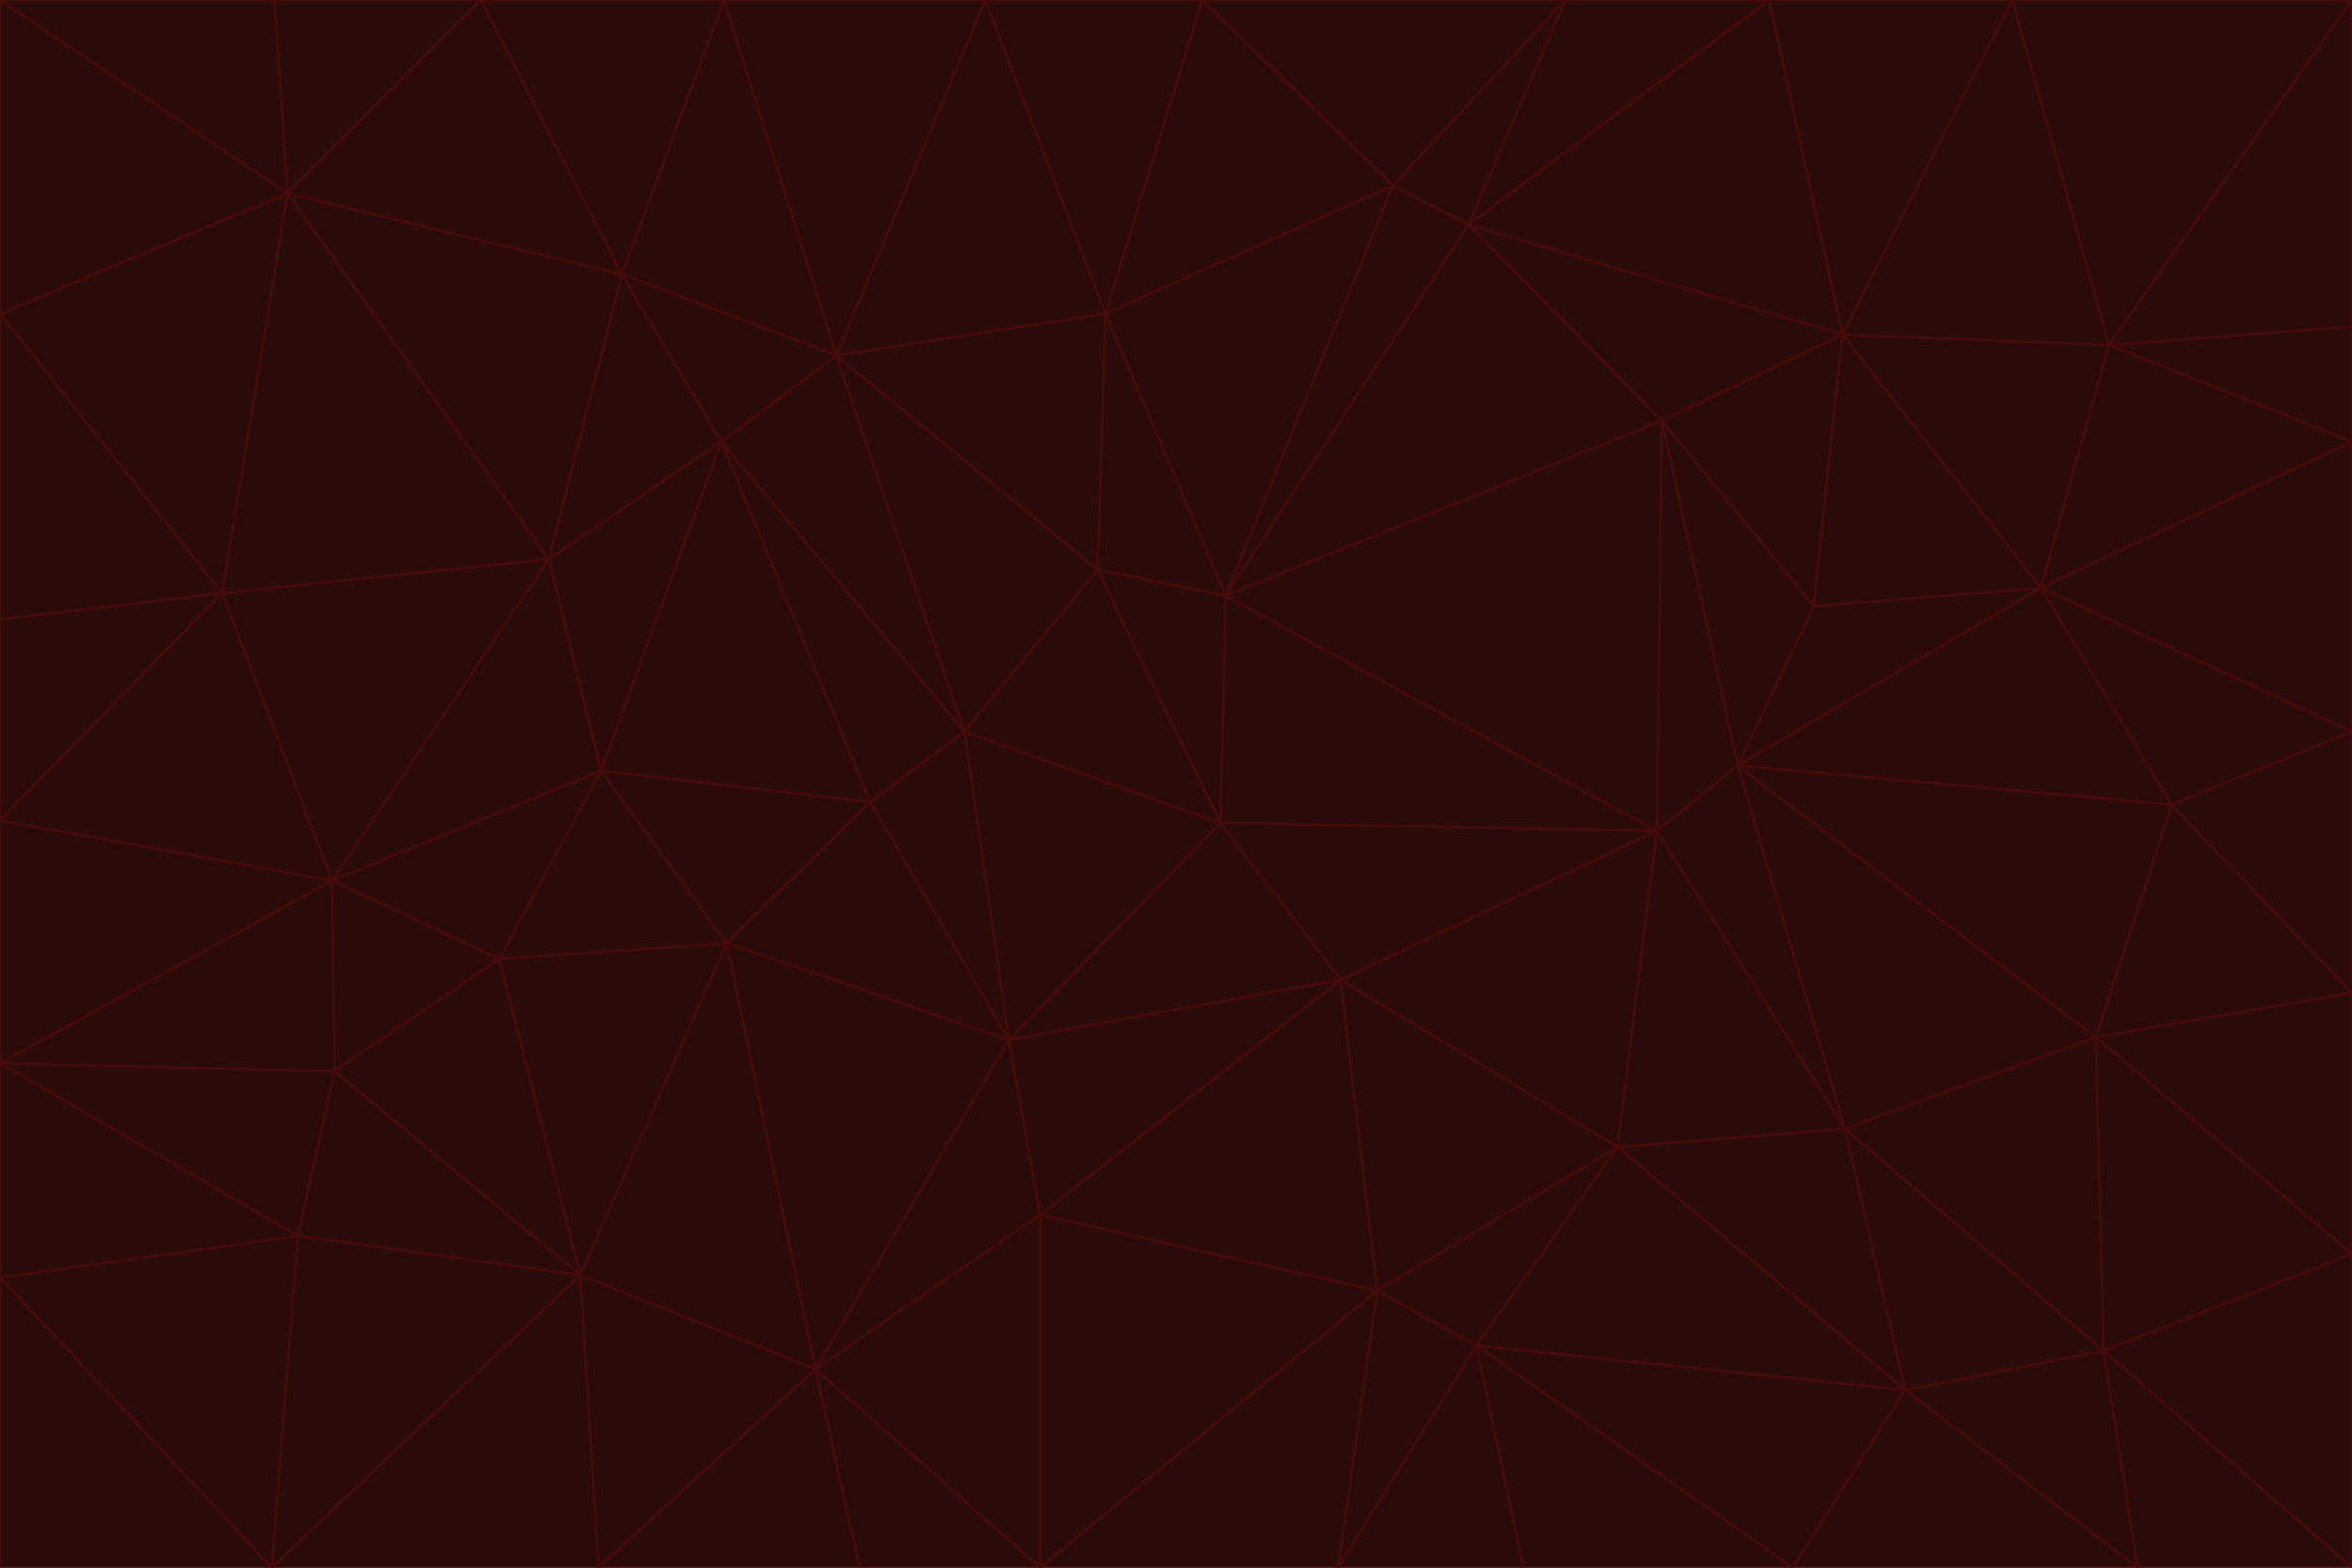 <svg id="visual" viewBox="0 0 900 600" width="900" height="600" xmlns="http://www.w3.org/2000/svg" xmlns:xlink="http://www.w3.org/1999/xlink" version="1.1"><g stroke-width="1" stroke-linejoin="bevel"><path d="M467 315L386 398L513 375Z" fill="#2b0a0a" stroke="#450a0a"></path><path d="M386 398L398 465L513 375Z" fill="#2b0a0a" stroke="#450a0a"></path><path d="M467 315L369 280L386 398Z" fill="#2b0a0a" stroke="#450a0a"></path><path d="M369 280L333 307L386 398Z" fill="#2b0a0a" stroke="#450a0a"></path><path d="M386 398L312 524L398 465Z" fill="#2b0a0a" stroke="#450a0a"></path><path d="M398 465L527 494L513 375Z" fill="#2b0a0a" stroke="#450a0a"></path><path d="M634 318L469 228L467 315Z" fill="#2b0a0a" stroke="#450a0a"></path><path d="M467 315L420 218L369 280Z" fill="#2b0a0a" stroke="#450a0a"></path><path d="M469 228L420 218L467 315Z" fill="#2b0a0a" stroke="#450a0a"></path><path d="M276 169L230 295L333 307Z" fill="#2b0a0a" stroke="#450a0a"></path><path d="M230 295L278 361L333 307Z" fill="#2b0a0a" stroke="#450a0a"></path><path d="M333 307L278 361L386 398Z" fill="#2b0a0a" stroke="#450a0a"></path><path d="M512 600L565 515L527 494Z" fill="#2b0a0a" stroke="#450a0a"></path><path d="M527 494L619 439L513 375Z" fill="#2b0a0a" stroke="#450a0a"></path><path d="M513 375L634 318L467 315Z" fill="#2b0a0a" stroke="#450a0a"></path><path d="M565 515L619 439L527 494Z" fill="#2b0a0a" stroke="#450a0a"></path><path d="M619 439L634 318L513 375Z" fill="#2b0a0a" stroke="#450a0a"></path><path d="M278 361L312 524L386 398Z" fill="#2b0a0a" stroke="#450a0a"></path><path d="M398 465L398 600L527 494Z" fill="#2b0a0a" stroke="#450a0a"></path><path d="M312 524L398 600L398 465Z" fill="#2b0a0a" stroke="#450a0a"></path><path d="M398 600L512 600L527 494Z" fill="#2b0a0a" stroke="#450a0a"></path><path d="M729 532L706 432L619 439Z" fill="#2b0a0a" stroke="#450a0a"></path><path d="M276 169L333 307L369 280Z" fill="#2b0a0a" stroke="#450a0a"></path><path d="M278 361L222 488L312 524Z" fill="#2b0a0a" stroke="#450a0a"></path><path d="M706 432L665 293L634 318Z" fill="#2b0a0a" stroke="#450a0a"></path><path d="M634 318L636 161L469 228Z" fill="#2b0a0a" stroke="#450a0a"></path><path d="M191 367L222 488L278 361Z" fill="#2b0a0a" stroke="#450a0a"></path><path d="M312 524L329 600L398 600Z" fill="#2b0a0a" stroke="#450a0a"></path><path d="M229 600L329 600L312 524Z" fill="#2b0a0a" stroke="#450a0a"></path><path d="M230 295L191 367L278 361Z" fill="#2b0a0a" stroke="#450a0a"></path><path d="M533 71L423 120L469 228Z" fill="#2b0a0a" stroke="#450a0a"></path><path d="M469 228L423 120L420 218Z" fill="#2b0a0a" stroke="#450a0a"></path><path d="M320 136L276 169L369 280Z" fill="#2b0a0a" stroke="#450a0a"></path><path d="M512 600L583 600L565 515Z" fill="#2b0a0a" stroke="#450a0a"></path><path d="M619 439L706 432L634 318Z" fill="#2b0a0a" stroke="#450a0a"></path><path d="M729 532L619 439L565 515Z" fill="#2b0a0a" stroke="#450a0a"></path><path d="M320 136L369 280L420 218Z" fill="#2b0a0a" stroke="#450a0a"></path><path d="M230 295L127 337L191 367Z" fill="#2b0a0a" stroke="#450a0a"></path><path d="M423 120L320 136L420 218Z" fill="#2b0a0a" stroke="#450a0a"></path><path d="M781 225L694 232L665 293Z" fill="#2b0a0a" stroke="#450a0a"></path><path d="M665 293L636 161L634 318Z" fill="#2b0a0a" stroke="#450a0a"></path><path d="M694 232L636 161L665 293Z" fill="#2b0a0a" stroke="#450a0a"></path><path d="M238 105L210 214L276 169Z" fill="#2b0a0a" stroke="#450a0a"></path><path d="M276 169L210 214L230 295Z" fill="#2b0a0a" stroke="#450a0a"></path><path d="M222 488L229 600L312 524Z" fill="#2b0a0a" stroke="#450a0a"></path><path d="M104 600L229 600L222 488Z" fill="#2b0a0a" stroke="#450a0a"></path><path d="M636 161L562 86L469 228Z" fill="#2b0a0a" stroke="#450a0a"></path><path d="M277 0L238 105L320 136Z" fill="#2b0a0a" stroke="#450a0a"></path><path d="M562 86L533 71L469 228Z" fill="#2b0a0a" stroke="#450a0a"></path><path d="M686 600L729 532L565 515Z" fill="#2b0a0a" stroke="#450a0a"></path><path d="M706 432L802 397L665 293Z" fill="#2b0a0a" stroke="#450a0a"></path><path d="M127 337L128 410L191 367Z" fill="#2b0a0a" stroke="#450a0a"></path><path d="M191 367L128 410L222 488Z" fill="#2b0a0a" stroke="#450a0a"></path><path d="M210 214L127 337L230 295Z" fill="#2b0a0a" stroke="#450a0a"></path><path d="M583 600L686 600L565 515Z" fill="#2b0a0a" stroke="#450a0a"></path><path d="M377 0L320 136L423 120Z" fill="#2b0a0a" stroke="#450a0a"></path><path d="M320 136L238 105L276 169Z" fill="#2b0a0a" stroke="#450a0a"></path><path d="M210 214L85 227L127 337Z" fill="#2b0a0a" stroke="#450a0a"></path><path d="M0 407L114 473L128 410Z" fill="#2b0a0a" stroke="#450a0a"></path><path d="M128 410L114 473L222 488Z" fill="#2b0a0a" stroke="#450a0a"></path><path d="M805 517L802 397L706 432Z" fill="#2b0a0a" stroke="#450a0a"></path><path d="M694 232L705 128L636 161Z" fill="#2b0a0a" stroke="#450a0a"></path><path d="M636 161L705 128L562 86Z" fill="#2b0a0a" stroke="#450a0a"></path><path d="M599 0L460 0L533 71Z" fill="#2b0a0a" stroke="#450a0a"></path><path d="M781 225L705 128L694 232Z" fill="#2b0a0a" stroke="#450a0a"></path><path d="M831 308L781 225L665 293Z" fill="#2b0a0a" stroke="#450a0a"></path><path d="M599 0L533 71L562 86Z" fill="#2b0a0a" stroke="#450a0a"></path><path d="M533 71L460 0L423 120Z" fill="#2b0a0a" stroke="#450a0a"></path><path d="M818 600L805 517L729 532Z" fill="#2b0a0a" stroke="#450a0a"></path><path d="M729 532L805 517L706 432Z" fill="#2b0a0a" stroke="#450a0a"></path><path d="M460 0L377 0L423 120Z" fill="#2b0a0a" stroke="#450a0a"></path><path d="M900 380L831 308L802 397Z" fill="#2b0a0a" stroke="#450a0a"></path><path d="M802 397L831 308L665 293Z" fill="#2b0a0a" stroke="#450a0a"></path><path d="M110 74L85 227L210 214Z" fill="#2b0a0a" stroke="#450a0a"></path><path d="M127 337L0 407L128 410Z" fill="#2b0a0a" stroke="#450a0a"></path><path d="M677 0L599 0L562 86Z" fill="#2b0a0a" stroke="#450a0a"></path><path d="M0 489L104 600L114 473Z" fill="#2b0a0a" stroke="#450a0a"></path><path d="M114 473L104 600L222 488Z" fill="#2b0a0a" stroke="#450a0a"></path><path d="M377 0L277 0L320 136Z" fill="#2b0a0a" stroke="#450a0a"></path><path d="M238 105L110 74L210 214Z" fill="#2b0a0a" stroke="#450a0a"></path><path d="M686 600L818 600L729 532Z" fill="#2b0a0a" stroke="#450a0a"></path><path d="M900 480L900 380L802 397Z" fill="#2b0a0a" stroke="#450a0a"></path><path d="M781 225L807 132L705 128Z" fill="#2b0a0a" stroke="#450a0a"></path><path d="M705 128L677 0L562 86Z" fill="#2b0a0a" stroke="#450a0a"></path><path d="M900 169L807 132L781 225Z" fill="#2b0a0a" stroke="#450a0a"></path><path d="M770 0L677 0L705 128Z" fill="#2b0a0a" stroke="#450a0a"></path><path d="M0 314L0 407L127 337Z" fill="#2b0a0a" stroke="#450a0a"></path><path d="M900 480L802 397L805 517Z" fill="#2b0a0a" stroke="#450a0a"></path><path d="M831 308L900 280L781 225Z" fill="#2b0a0a" stroke="#450a0a"></path><path d="M0 237L0 314L85 227Z" fill="#2b0a0a" stroke="#450a0a"></path><path d="M85 227L0 314L127 337Z" fill="#2b0a0a" stroke="#450a0a"></path><path d="M184 0L110 74L238 105Z" fill="#2b0a0a" stroke="#450a0a"></path><path d="M277 0L184 0L238 105Z" fill="#2b0a0a" stroke="#450a0a"></path><path d="M0 407L0 489L114 473Z" fill="#2b0a0a" stroke="#450a0a"></path><path d="M900 380L900 280L831 308Z" fill="#2b0a0a" stroke="#450a0a"></path><path d="M900 600L900 480L805 517Z" fill="#2b0a0a" stroke="#450a0a"></path><path d="M0 120L0 237L85 227Z" fill="#2b0a0a" stroke="#450a0a"></path><path d="M900 0L770 0L807 132Z" fill="#2b0a0a" stroke="#450a0a"></path><path d="M807 132L770 0L705 128Z" fill="#2b0a0a" stroke="#450a0a"></path><path d="M900 280L900 169L781 225Z" fill="#2b0a0a" stroke="#450a0a"></path><path d="M0 489L0 600L104 600Z" fill="#2b0a0a" stroke="#450a0a"></path><path d="M818 600L900 600L805 517Z" fill="#2b0a0a" stroke="#450a0a"></path><path d="M184 0L105 0L110 74Z" fill="#2b0a0a" stroke="#450a0a"></path><path d="M110 74L0 120L85 227Z" fill="#2b0a0a" stroke="#450a0a"></path><path d="M0 0L0 120L110 74Z" fill="#2b0a0a" stroke="#450a0a"></path><path d="M900 169L900 125L807 132Z" fill="#2b0a0a" stroke="#450a0a"></path><path d="M105 0L0 0L110 74Z" fill="#2b0a0a" stroke="#450a0a"></path><path d="M900 125L900 0L807 132Z" fill="#2b0a0a" stroke="#450a0a"></path></g></svg>